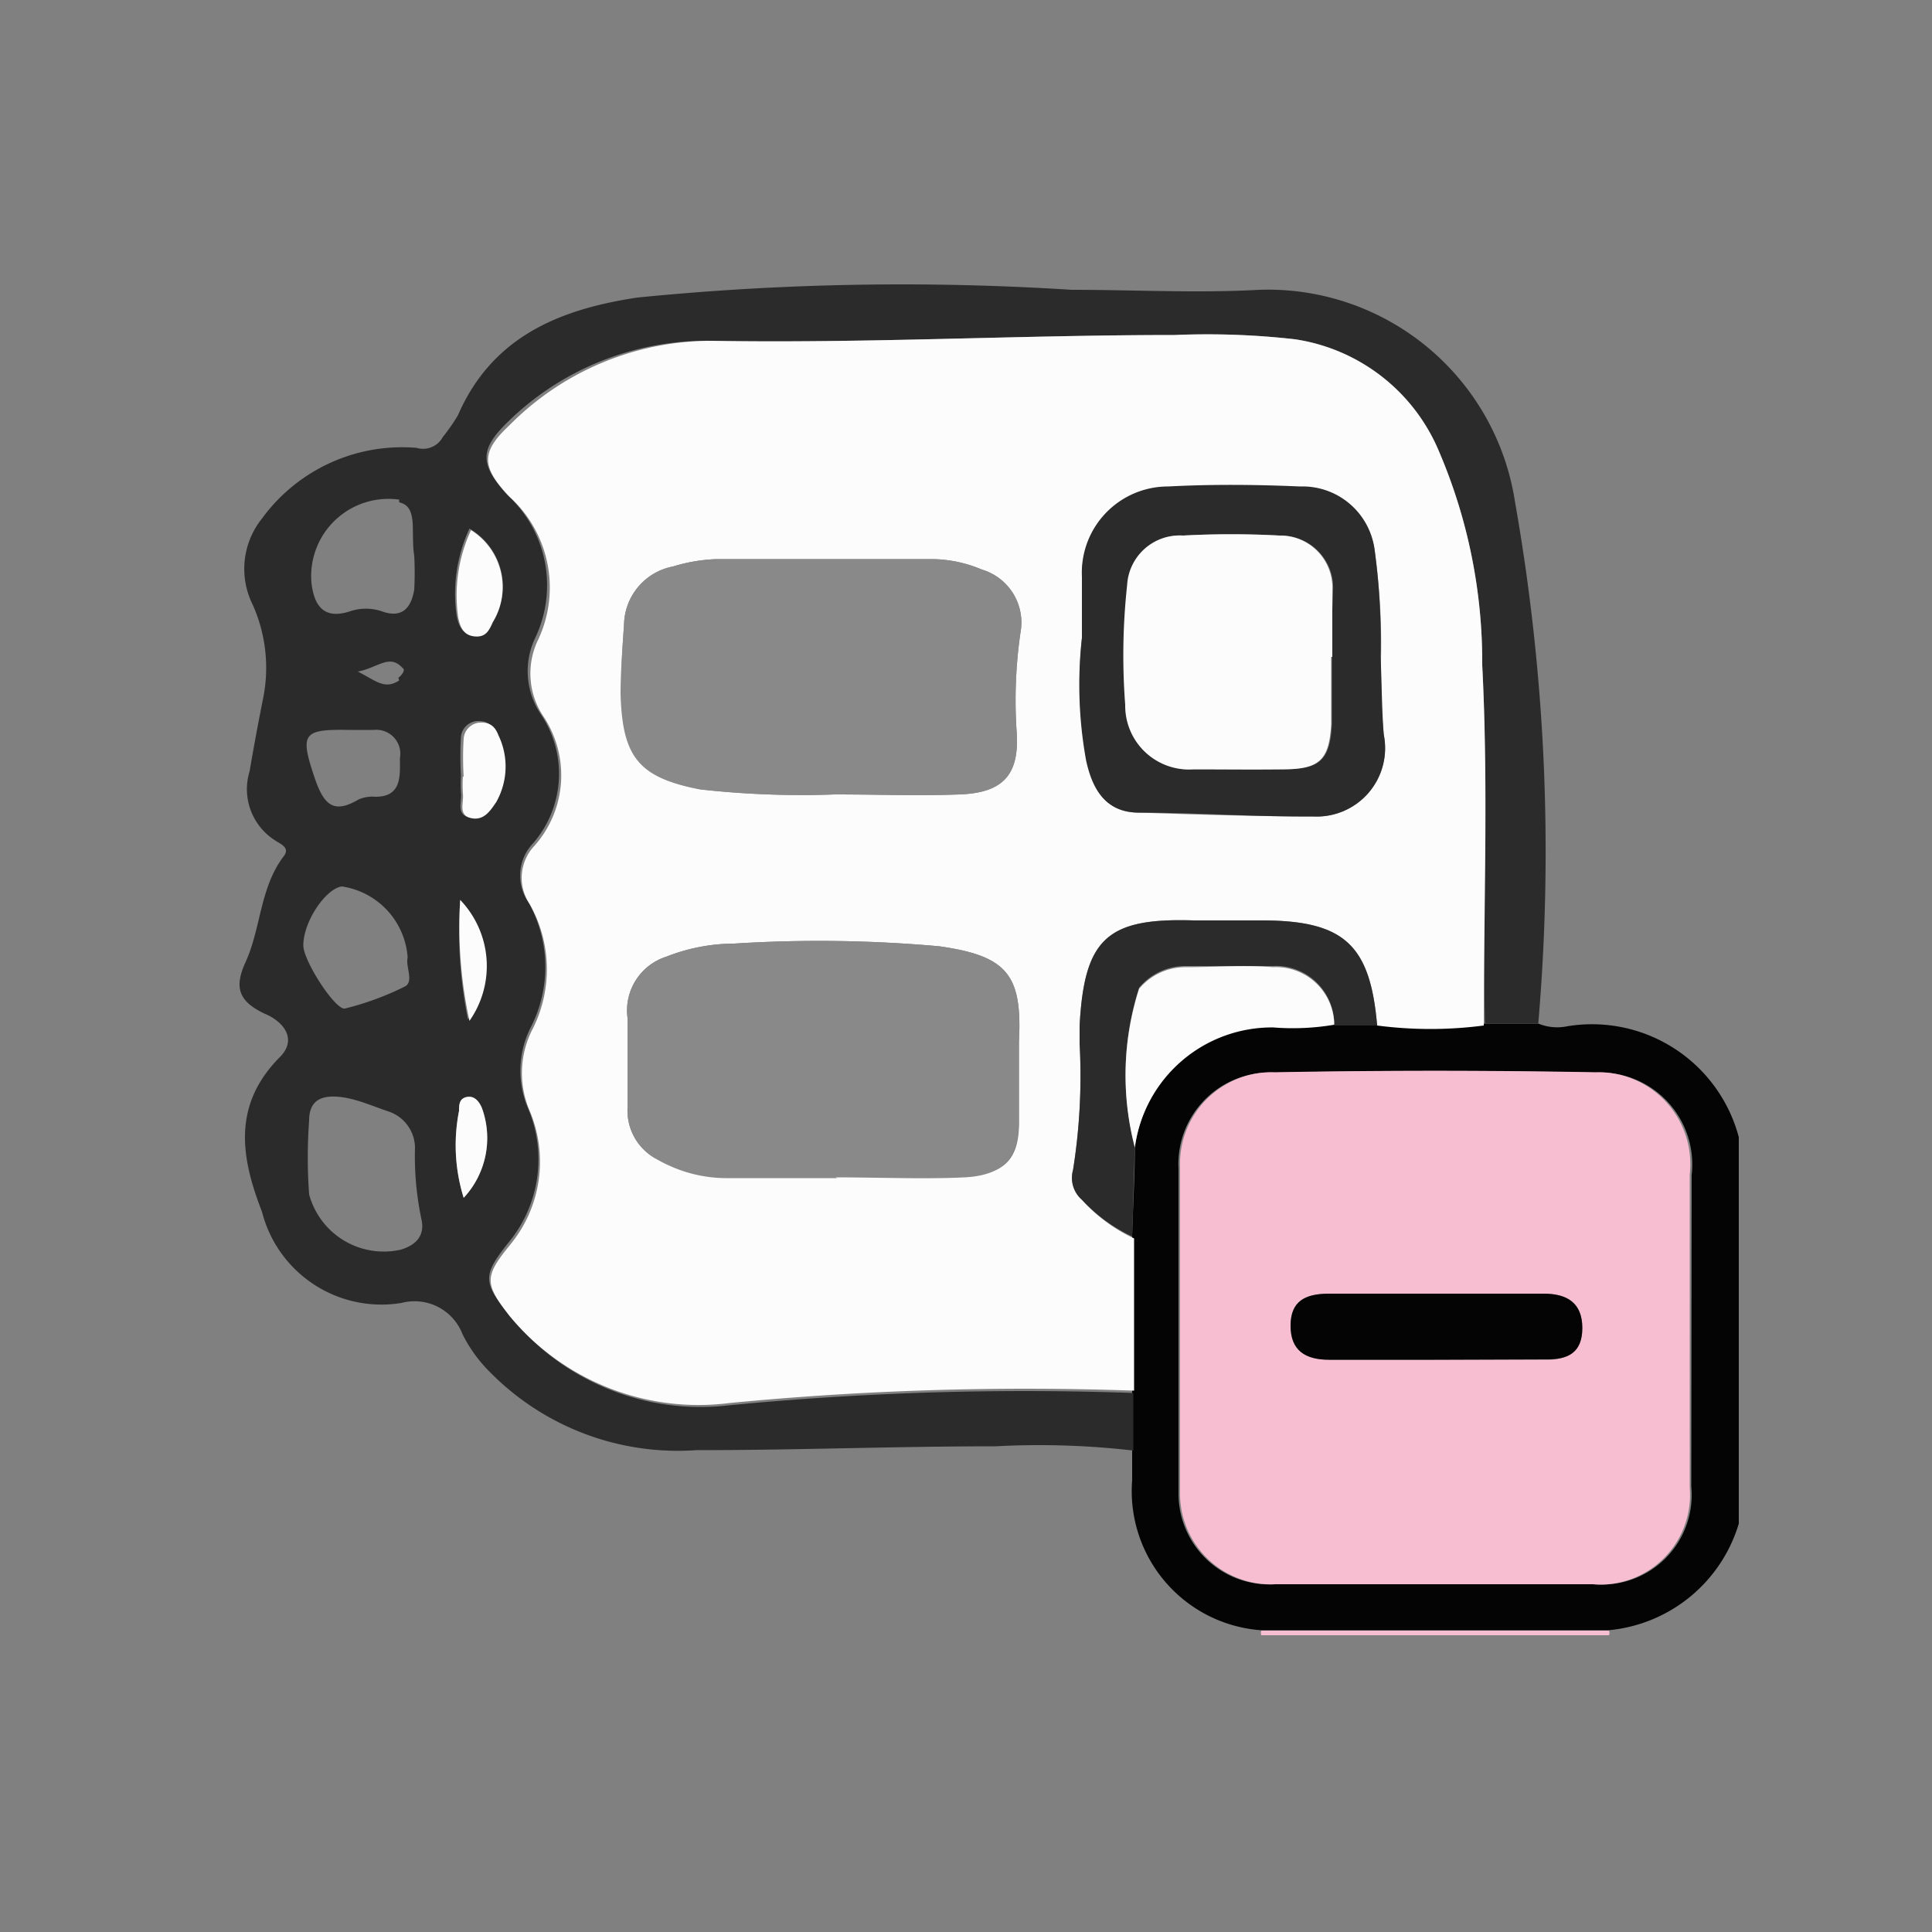 <svg id="Vrstva_1" data-name="Vrstva 1" xmlns="http://www.w3.org/2000/svg" viewBox="0 0 50 50"><rect x="0" y="0" width="50" height="50" fill="#808080" stroke="none"/><defs><style>.cls-1{fill:#040404;}.cls-2{fill:#f7bed1;}.cls-3{fill:#2b2b2b;}.cls-4{fill:#fcfcfc;}.cls-5{fill:#898989;}</style></defs><path class="cls-1" d="M40.56,26.56a1.29,1.29,0,0,1-.75-.07H38.43a10.63,10.63,0,0,1-2.76,0H34.53a6.42,6.42,0,0,1-1.58.07,3.58,3.58,0,0,0-3.58,3.13c0,.76-.05,1.53-.07,2.29,0,1.31,0,2.63,0,3.94,0,.5,0,1,0,1.49,0,.3,0,.6,0,.9a3.61,3.61,0,0,0,3.33,3.88h9A3.89,3.89,0,0,0,45,39.43v-10A3.93,3.93,0,0,0,40.56,26.56Zm3.21,11.91A2.32,2.32,0,0,1,41.26,41H33a2.35,2.35,0,0,1-2.5-2.38c0-2.79,0-5.58,0-8.37A2.37,2.37,0,0,1,33,27.76c2.77-.06,5.53-.06,8.3,0a2.38,2.38,0,0,1,2.48,2.65Z"/><path class="cls-2" d="M41.64,42.32h-9a.24.24,0,0,1,0-.12h9A.14.14,0,0,1,41.64,42.32Z"/><path class="cls-3" d="M39.21,13a6.47,6.47,0,0,0-6.62-5.5c-1.61.09-3.24,0-4.86,0a69,69,0,0,0-11.23.2c-2,.3-3.76,1-4.65,3.05a5.12,5.12,0,0,1-.39.56.58.58,0,0,1-.68.28,4.49,4.49,0,0,0-4,1.83,2.08,2.08,0,0,0-.24,2.23,4,4,0,0,1,.28,2.37c-.13.65-.25,1.29-.36,1.94a1.57,1.57,0,0,0,.66,1.79c.13.09.39.18.23.4-.63.82-.59,1.87-1,2.76-.29.64-.18,1,.49,1.32.51.21.86.67.4,1.13-1.24,1.25-1,2.61-.46,4a3.19,3.19,0,0,0,3.61,2.36,1.33,1.33,0,0,1,1.58.81,3.76,3.76,0,0,0,.73,1,6.82,6.82,0,0,0,5.32,2c2.58,0,5.16-.1,7.75-.1a21.19,21.19,0,0,1,3.56.11c0-.5,0-1,0-1.49a79.58,79.58,0,0,0-10.47.32A6.34,6.34,0,0,1,13.15,34c-.65-.82-.66-1,0-1.83a3.38,3.38,0,0,0,.51-3.5,2.48,2.48,0,0,1,.09-2.11,3.43,3.43,0,0,0-.08-3.22,1.21,1.21,0,0,1,.13-1.52A2.75,2.75,0,0,0,14,18.49a2,2,0,0,1-.14-2,3.17,3.17,0,0,0-.74-3.69c-.7-.78-.71-1.16,0-1.86A7.35,7.35,0,0,1,18.4,8.82c4,.07,8-.15,12-.15a20.17,20.17,0,0,1,3.11.11,4.81,4.81,0,0,1,3.73,2.9,13.86,13.86,0,0,1,1.12,5.54c.16,3.09,0,6.18.07,9.27h1.38A52,52,0,0,0,39.21,13Zm-28.88,0c.26.06.31.25.34.44s0,.66.05.94a8.14,8.14,0,0,1,0,.88c-.08.48-.32.75-.84.56a1.28,1.28,0,0,0-.82,0c-.67.22-.93-.13-1-.74A2,2,0,0,1,10.33,12.93Zm0,4.61c-.38.25-.61,0-1.07-.23.53-.1.82-.47,1.16-.09C10.49,17.32,10.43,17.45,10.31,17.54ZM9,18.89c.22,0,.45,0,.68,0a.62.62,0,0,1,.67.73c0,.44.06,1-.63,1a.91.91,0,0,0-.44.07c-.64.38-.89.14-1.12-.51C7.76,19,7.81,18.87,9,18.89Zm-.16,4.05a2,2,0,0,1,1.71,1.84c-.06.24.17.62-.07.75a7.57,7.57,0,0,1-1.55.57c-.24.06-1.06-1.2-1.08-1.62C7.84,23.87,8.42,23,8.85,22.94Zm1.49,9.41A2,2,0,0,1,8,30.91,13.22,13.22,0,0,1,8,29c0-.45.23-.64.69-.62s.93.24,1.38.39a1,1,0,0,1,.67.93,7.9,7.9,0,0,0,.17,1.87C11,32,10.74,32.24,10.34,32.35ZM12,31a4.58,4.58,0,0,1-.12-2.25c0-.15,0-.32.2-.36s.32.12.39.28A2.27,2.27,0,0,1,12,31Zm-.13-7.75a2.47,2.47,0,0,1,.24,3.13A11.47,11.47,0,0,1,11.91,23.29Zm.92-2.51c-.16.24-.33.49-.66.41s-.17-.41-.2-.63a3.38,3.38,0,0,1,0-.45h0a8,8,0,0,1,0-1,.45.45,0,0,1,.46-.41c.24,0,.36.12.44.33A1.86,1.86,0,0,1,12.83,20.78Zm-.07-4.69c-.1.22-.18.41-.48.38s-.37-.26-.42-.48a4,4,0,0,1,.33-2.27A1.74,1.74,0,0,1,12.76,16.09Z"/><path class="cls-4" d="M38.36,17.22a13.86,13.86,0,0,0-1.12-5.54,4.81,4.81,0,0,0-3.73-2.9,20.17,20.17,0,0,0-3.11-.11c-4,0-8,.22-12,.15A7.35,7.35,0,0,0,13.19,11c-.75.7-.74,1.08,0,1.86a3.17,3.17,0,0,1,.74,3.69,2,2,0,0,0,.14,2,2.75,2.75,0,0,1-.23,3.33,1.21,1.21,0,0,0-.13,1.52,3.43,3.43,0,0,1,.08,3.22,2.48,2.48,0,0,0-.09,2.11,3.38,3.38,0,0,1-.51,3.5c-.66.81-.65,1,0,1.83a6.34,6.34,0,0,0,5.69,2.25,79.58,79.58,0,0,1,10.47-.32c0-1.31,0-2.63,0-3.94A4.2,4.2,0,0,1,28,31.05a.75.75,0,0,1-.23-.77A15.46,15.46,0,0,0,27.94,27c0-.15,0-.3,0-.45.12-2.26.71-2.8,2.95-2.73.59,0,1.17,0,1.75,0,2.14,0,2.82.62,3,2.72a10.63,10.63,0,0,0,2.76,0C38.4,23.4,38.52,20.31,38.36,17.22ZM16.15,16.16a1.56,1.56,0,0,1,1.27-1.5,4.31,4.31,0,0,1,1.12-.19c1.87,0,3.74,0,5.62,0a3.38,3.38,0,0,1,1.25.27,1.43,1.43,0,0,1,1,1.63,12.17,12.17,0,0,0-.1,2.56c.08,1.12-.35,1.59-1.48,1.63s-2,0-3.21,0a23.53,23.53,0,0,1-3.47-.13c-1.59-.31-2-.84-2.05-2.46C16.06,17.36,16.11,16.76,16.15,16.16ZM25,30.44c-1.12,0-2.23,0-3.34,0v0c-1,0-1.93,0-2.89,0A3.58,3.58,0,0,1,17,30a1.42,1.42,0,0,1-.76-1.31c0-.78,0-1.57,0-2.35a1.46,1.46,0,0,1,1-1.58A4.83,4.83,0,0,1,19,24.42a34.87,34.87,0,0,1,5.31.07c1.76.25,2.15.74,2.06,2.47,0,.66,0,1.32,0,2C26.4,30,26,30.39,25,30.44Zm9-9.31c-1.52,0-3-.05-4.55-.1-.84,0-1.16-.62-1.32-1.34A10.93,10.93,0,0,1,28,16.51c0-.53,0-1.06,0-1.59a2.23,2.23,0,0,1,2.24-2.26c1.13-.06,2.28-.05,3.42,0a1.88,1.88,0,0,1,1.93,1.68,17.78,17.78,0,0,1,.15,2.73c0,.65,0,1.31.08,2A1.77,1.77,0,0,1,34,21.13Z"/><path class="cls-2" d="M41.29,27.75c-2.77-.05-5.53-.05-8.3,0a2.37,2.37,0,0,0-2.45,2.46c0,2.79,0,5.58,0,8.37A2.35,2.35,0,0,0,33,41h8.22a2.32,2.32,0,0,0,2.51-2.5V30.4A2.38,2.38,0,0,0,41.29,27.75ZM40,35.19H37.13c-.91,0-1.82,0-2.73,0-.62,0-1-.24-1-.88s.38-.83,1-.83h5.55c.61,0,1,.24,1,.89S40.52,35.2,40,35.19Z"/><path class="cls-3" d="M29.3,32A4.2,4.2,0,0,1,28,31.05a.75.75,0,0,1-.23-.77A15.46,15.46,0,0,0,27.94,27c0-.15,0-.3,0-.45.12-2.26.71-2.8,2.95-2.73.59,0,1.17,0,1.75,0,2.14,0,2.82.62,3,2.72H34.53A1.51,1.51,0,0,0,32.94,25c-.75,0-1.51,0-2.26,0a1.56,1.56,0,0,0-1.2.56,7.35,7.35,0,0,0-.11,4.11Z"/><path class="cls-4" d="M29.37,29.7a7.35,7.35,0,0,1,.11-4.11,1.56,1.56,0,0,1,1.2-.56c.75,0,1.51-.06,2.26,0a1.51,1.51,0,0,1,1.59,1.49,6.42,6.42,0,0,1-1.58.07A3.58,3.58,0,0,0,29.37,29.7Z"/><path class="cls-4" d="M12.19,13.72a1.74,1.74,0,0,1,.57,2.37c-.1.22-.18.41-.48.38s-.37-.26-.42-.48A4,4,0,0,1,12.19,13.72Z"/><path class="cls-4" d="M12,20.11a8,8,0,0,1,0-1,.45.45,0,0,1,.46-.41c.24,0,.36.12.44.33a1.86,1.86,0,0,1-.06,1.73c-.16.24-.33.49-.66.41s-.17-.41-.2-.63a3.38,3.38,0,0,1,0-.45Z"/><path class="cls-4" d="M12,31a4.58,4.58,0,0,1-.12-2.25c0-.15,0-.32.2-.36s.32.12.39.28A2.27,2.27,0,0,1,12,31Z"/><path class="cls-4" d="M12.15,26.42a11.47,11.47,0,0,1-.24-3.13A2.47,2.47,0,0,1,12.15,26.42Z"/><path class="cls-5" d="M21.58,20.56a23.53,23.53,0,0,1-3.47-.13c-1.59-.31-2-.84-2.05-2.46,0-.61.05-1.21.09-1.81a1.56,1.56,0,0,1,1.27-1.5,4.31,4.31,0,0,1,1.12-.19c1.87,0,3.74,0,5.62,0a3.38,3.38,0,0,1,1.25.27,1.43,1.43,0,0,1,1,1.63,12.17,12.17,0,0,0-.1,2.56c.08,1.12-.35,1.59-1.48,1.63S22.81,20.56,21.58,20.56Z"/><path class="cls-5" d="M21.67,30.49c-1,0-1.93,0-2.89,0A3.58,3.58,0,0,1,17,30a1.42,1.42,0,0,1-.76-1.31c0-.78,0-1.57,0-2.35a1.46,1.46,0,0,1,1-1.58A4.83,4.83,0,0,1,19,24.42a34.87,34.87,0,0,1,5.31.07c1.76.25,2.15.74,2.06,2.47,0,.66,0,1.32,0,2,0,1-.4,1.46-1.41,1.51s-2.23,0-3.34,0Z"/><path class="cls-3" d="M35.81,19c-.05-.66-.05-1.32-.08-2a17.78,17.78,0,0,0-.15-2.73,1.88,1.88,0,0,0-1.93-1.68c-1.14-.05-2.29-.06-3.42,0A2.23,2.23,0,0,0,28,14.92c0,.53,0,1.06,0,1.59a10.93,10.93,0,0,0,.11,3.18c.16.72.48,1.31,1.32,1.34,1.52,0,3,.11,4.55.1A1.77,1.77,0,0,0,35.81,19Zm-1.34-2.83V17h0c0,.58,0,1.17,0,1.74-.05.93-.31,1.16-1.21,1.17s-1.57,0-2.35,0a1.65,1.65,0,0,1-1.77-1.67,16.9,16.9,0,0,1,.05-3.1,1.36,1.36,0,0,1,1.44-1.28,23.17,23.17,0,0,1,2.5,0,1.35,1.35,0,0,1,1.37,1.42C34.49,15.61,34.47,15.91,34.47,16.21Z"/><path class="cls-1" d="M37.13,35.19c-.91,0-1.82,0-2.73,0-.62,0-1-.24-1-.88s.38-.83,1-.83h5.55c.61,0,1,.24,1,.89s-.38.82-.95.81Z"/><path class="cls-4" d="M34.45,17c0,.58,0,1.17,0,1.74-.05.93-.31,1.16-1.21,1.17s-1.57,0-2.35,0a1.65,1.65,0,0,1-1.77-1.67,16.9,16.9,0,0,1,.05-3.1,1.36,1.36,0,0,1,1.44-1.28,23.17,23.17,0,0,1,2.5,0,1.35,1.35,0,0,1,1.37,1.42c0,.31,0,.61,0,.91V17Z"/></svg>